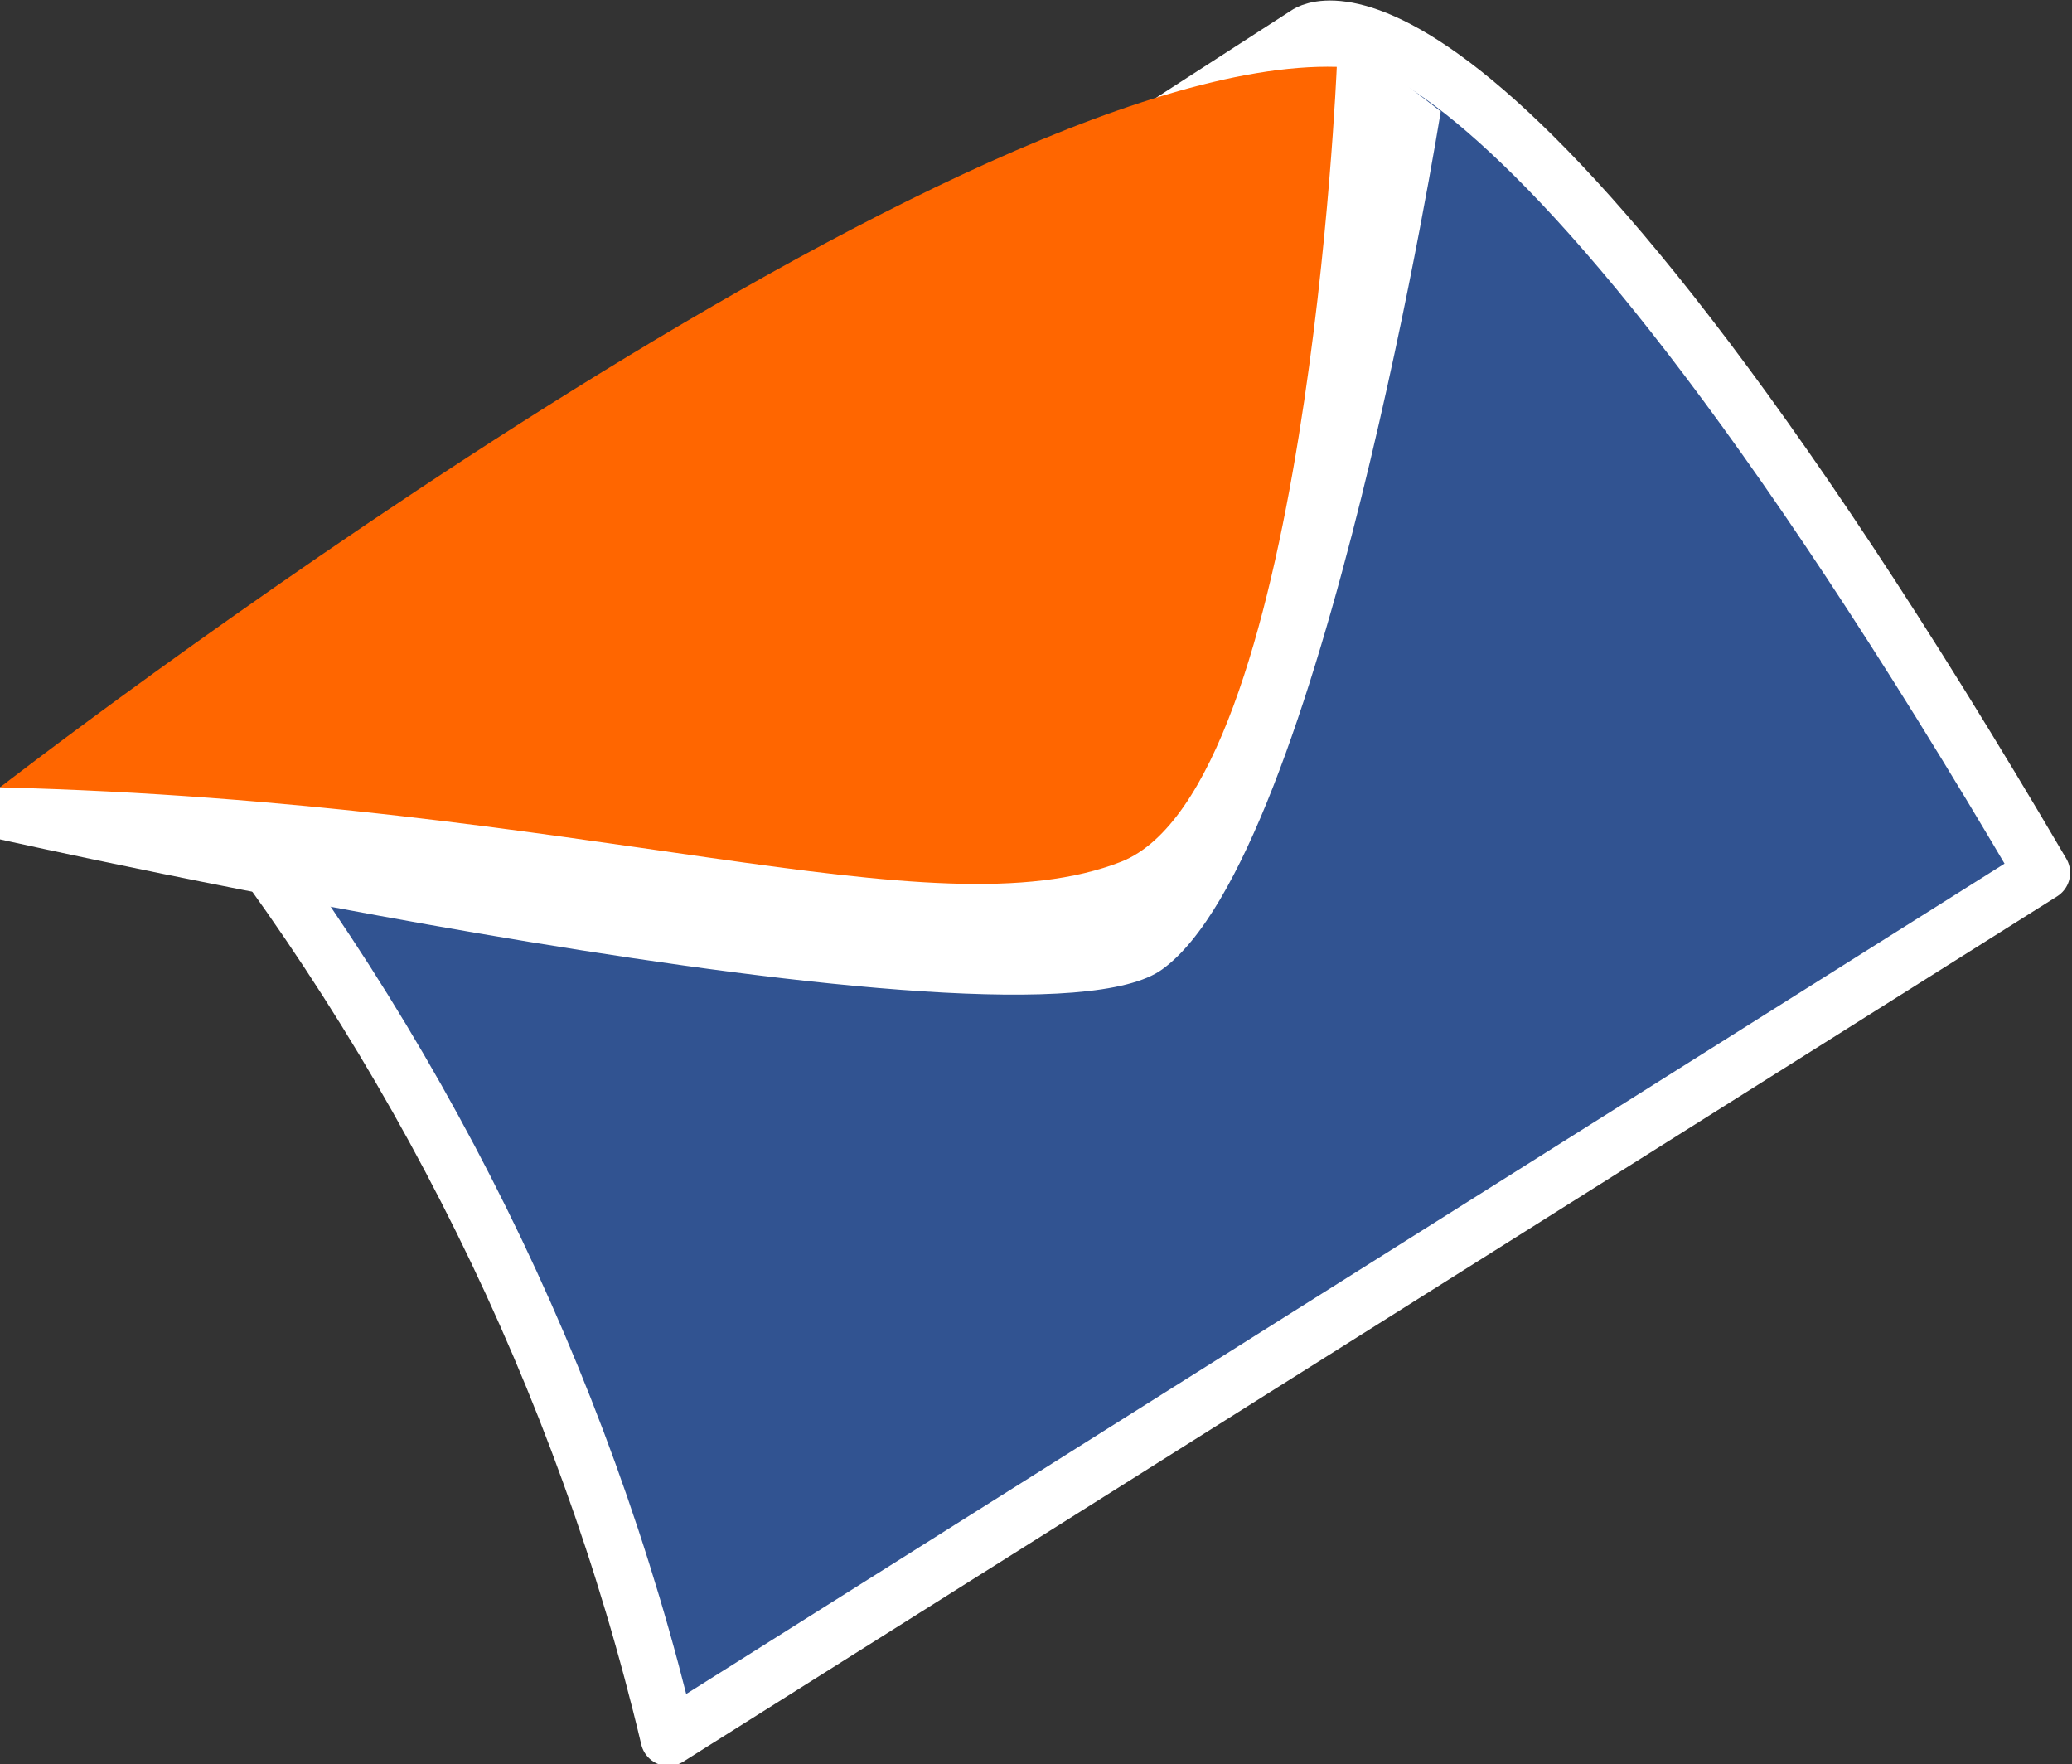 <?xml version="1.0" encoding="utf-8"?>
<svg version="1.2" baseProfile="tiny-ps" xmlns="http://www.w3.org/2000/svg" xmlns:xlink="http://www.w3.org/1999/xlink" viewBox="0 0 55.8 47.5">
	 <rect x="0" y="0" width="55.8" height="47.5" fill="#333333" stroke="none"/>
	 <title>Nitronews</title>
<g>
	<path fill-rule="evenodd" fill="#315391" stroke="#FFFFFF" stroke-width="1.5" stroke-linecap="round" stroke-linejoin="round" d="
		M5,20.4c6.2,7.7,10.7,16.7,13,26.4l37-23.3C39.8-2.4,35.2,0.9,35.2,0.9L5,20.4z"/>
	<path fill-rule="evenodd" fill="#FFFFFF" d="M0,22.6c0,0,27.6,6.2,31.3,3.5c4.3-3.1,7.5-23.1,7.5-23.1L36.2,1L0,21.2V22.6z"/>
	<path fill-rule="evenodd" fill="#FF6600" d="M0,21.2c15.9,0.4,25.1,4,30.2,2c5-2,5.8-21.4,5.8-21.4C25.4,1.5,0,21.2,0,21.2z"/>
</g>
</svg>
